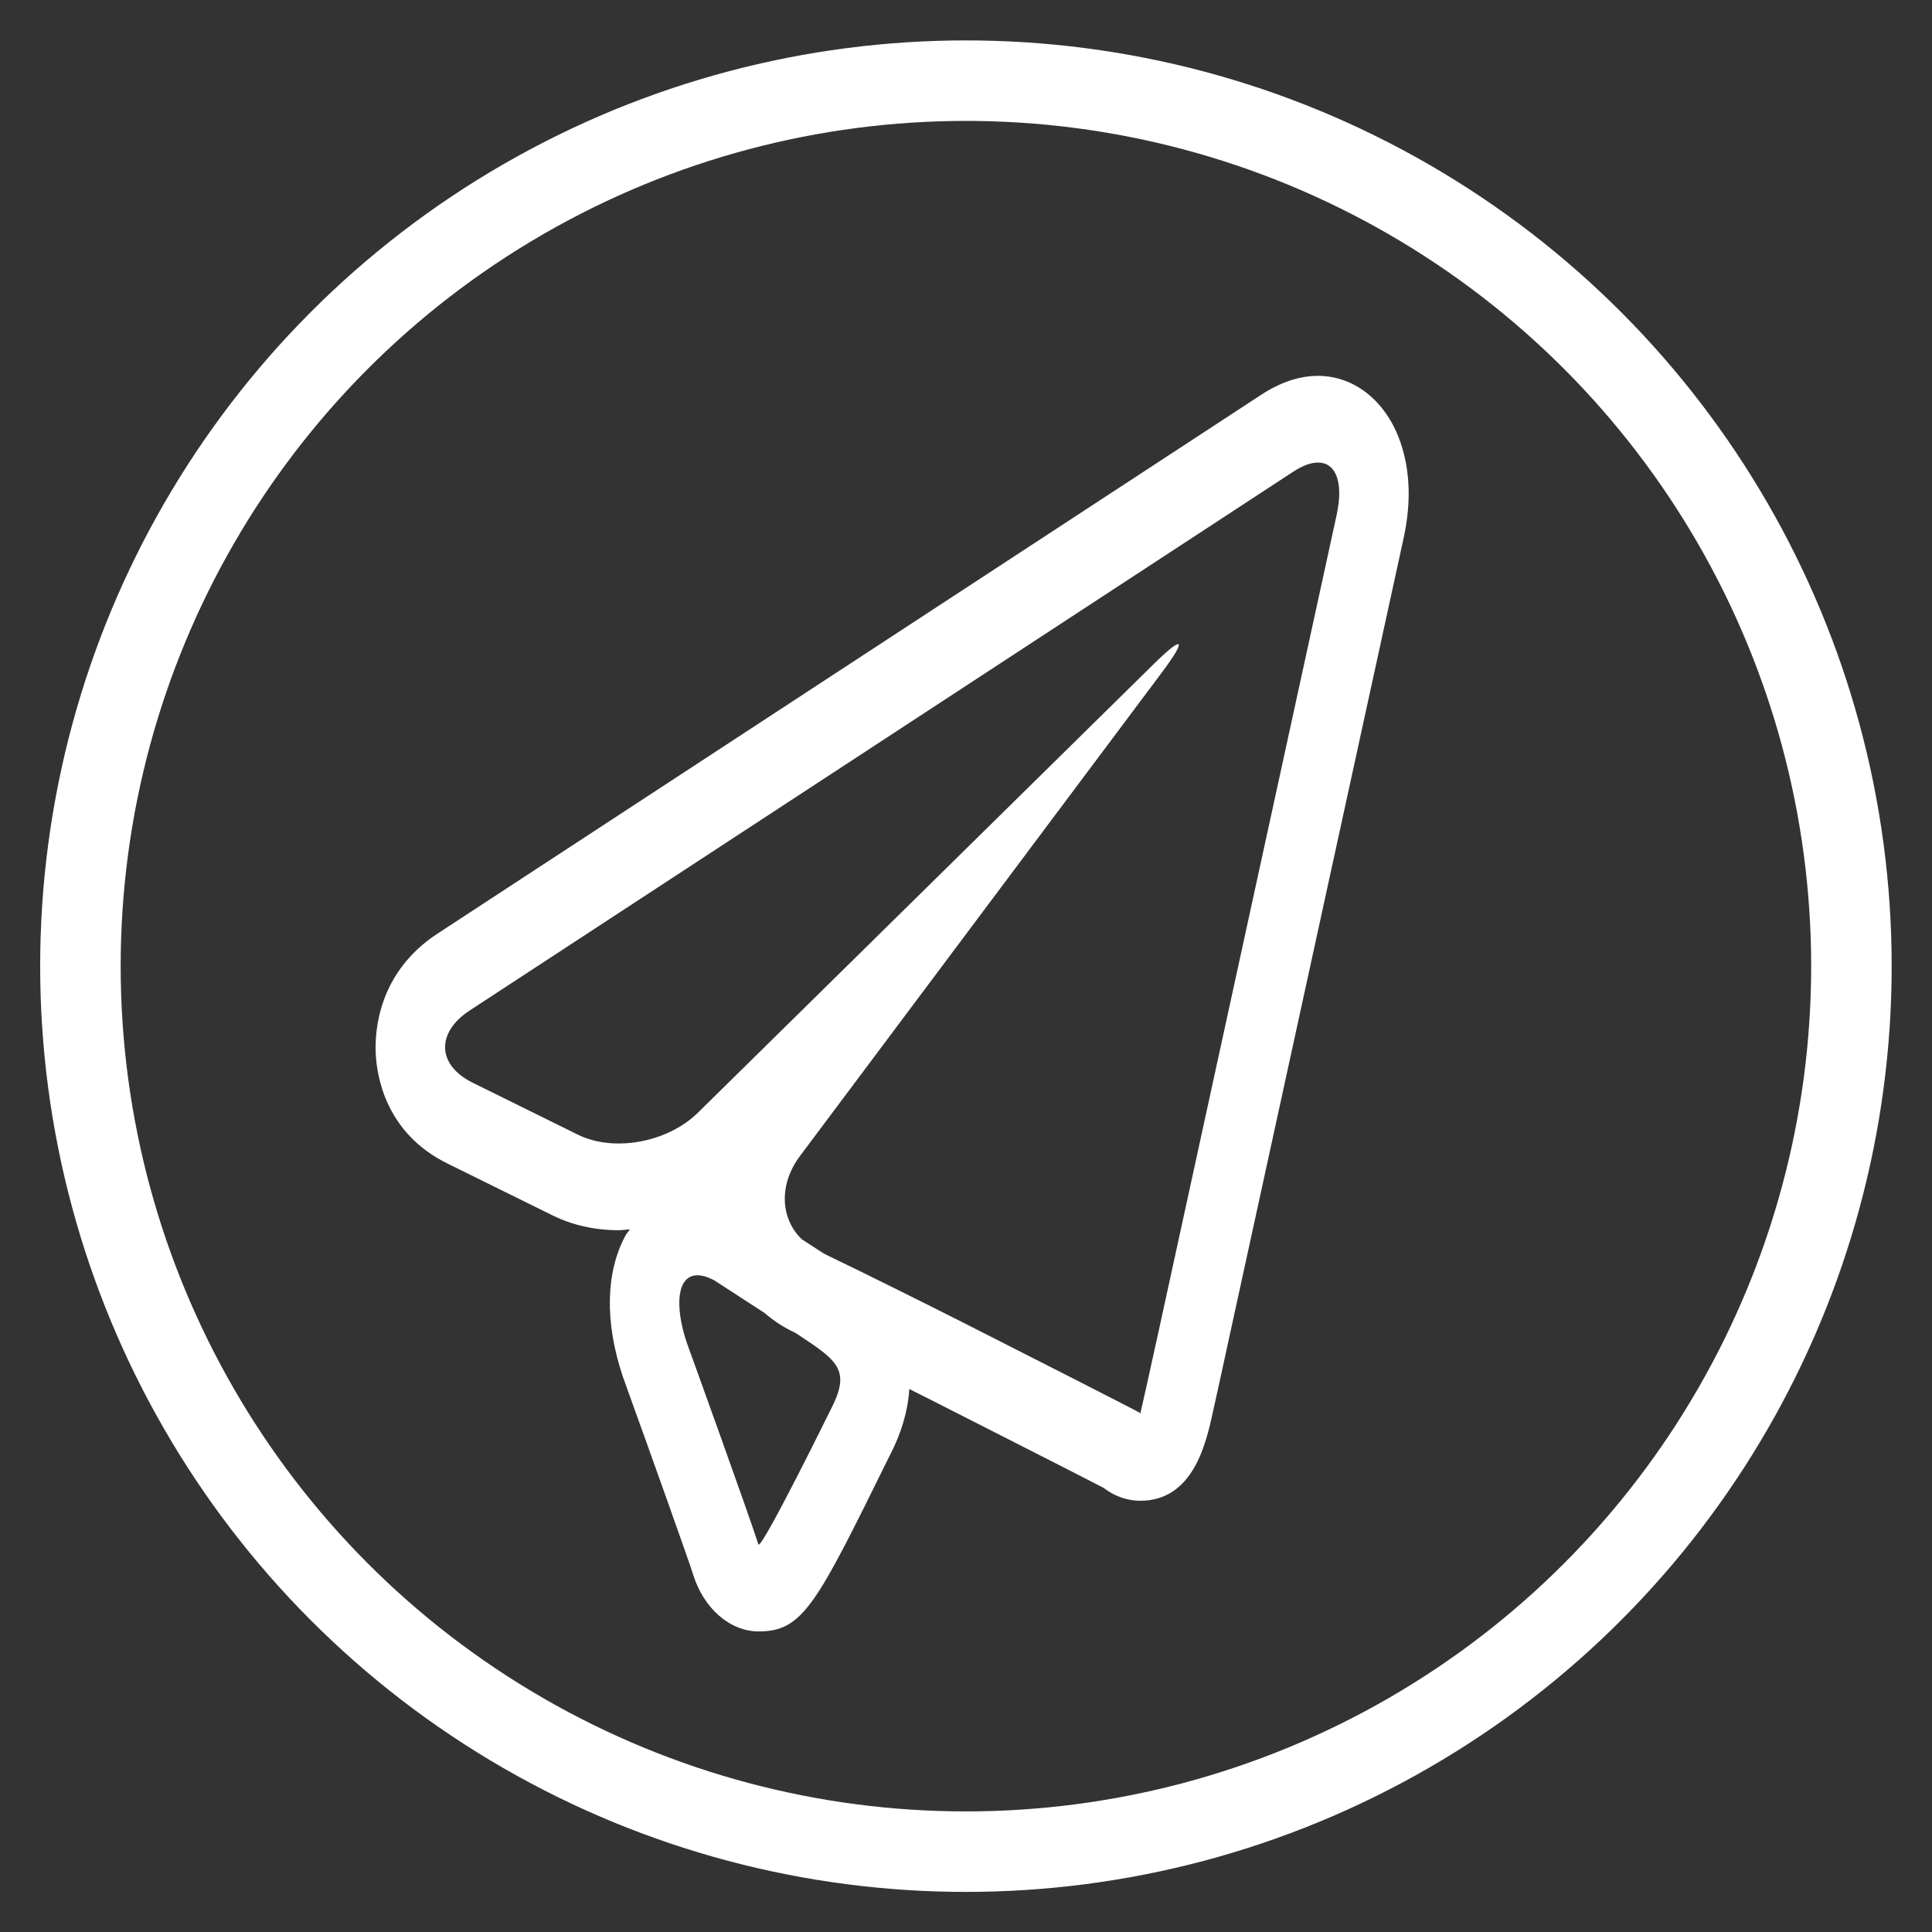 <svg width="24" height="24" viewBox="0 0 24 24" fill="none" xmlns="http://www.w3.org/2000/svg">
<rect x="0" y="0" width="24" height="24" fill="#333333" stroke="none"/>
<path d="M17.262 5.205C17.053 4.864 16.729 4.669 16.373 4.669C16.143 4.669 15.904 4.748 15.664 4.906L5.433 11.599C4.706 12.076 4.655 12.793 4.667 13.079C4.679 13.367 4.79 14.073 5.553 14.451L6.86 15.096C7.108 15.219 7.386 15.282 7.684 15.282C7.732 15.282 7.777 15.274 7.824 15.271C7.806 15.3 7.784 15.322 7.768 15.352C7.524 15.807 7.512 16.424 7.733 17.088C7.736 17.099 7.739 17.109 7.743 17.118C8.129 18.187 8.559 19.394 8.611 19.561C8.74 19.978 9.066 20.266 9.424 20.266C9.976 20.266 10.14 19.934 11.043 18.1C11.113 17.965 11.27 17.653 11.296 17.255C11.402 17.309 11.501 17.358 11.586 17.401L13.034 18.137C13.325 18.285 13.579 18.416 13.713 18.485C13.754 18.517 13.798 18.544 13.844 18.567C13.946 18.617 14.055 18.643 14.164 18.643C14.823 18.643 14.981 17.931 15.065 17.55C15.107 17.361 15.165 17.1 15.227 16.811L17.437 6.681C17.603 5.917 17.398 5.428 17.262 5.205ZM10.313 17.523C10.313 17.523 9.494 19.188 9.424 19.188C9.422 19.188 9.421 19.187 9.42 19.185C9.34 18.915 8.53 16.675 8.53 16.675C8.38 16.227 8.407 15.842 8.664 15.842C8.72 15.842 8.788 15.861 8.867 15.901L9.496 16.309C9.601 16.399 9.715 16.477 9.841 16.538L9.873 16.553L9.932 16.591C10.418 16.912 10.573 17.027 10.313 17.523ZM16.604 6.398L14.395 16.527C14.27 17.098 14.166 17.565 14.164 17.565C14.162 17.564 14.16 17.553 14.16 17.551C14.16 17.548 13.8 17.364 13.36 17.139L11.91 16.402C11.47 16.18 10.748 15.82 10.306 15.608L10.232 15.571L9.962 15.396C9.694 15.139 9.67 14.716 9.94 14.357L14.424 8.366C14.604 8.126 14.672 8.002 14.633 8.002C14.602 8.002 14.502 8.082 14.336 8.245L8.662 13.83C8.414 14.07 8.038 14.205 7.685 14.205C7.504 14.205 7.328 14.169 7.178 14.095L5.872 13.45C5.43 13.232 5.413 12.83 5.834 12.553L16.066 5.859C16.184 5.782 16.287 5.746 16.373 5.746C16.593 5.746 16.693 5.986 16.604 6.398Z" fill="white"/>
<circle cx="11.999" cy="12.002" r="11" stroke="white"/>
</svg>
